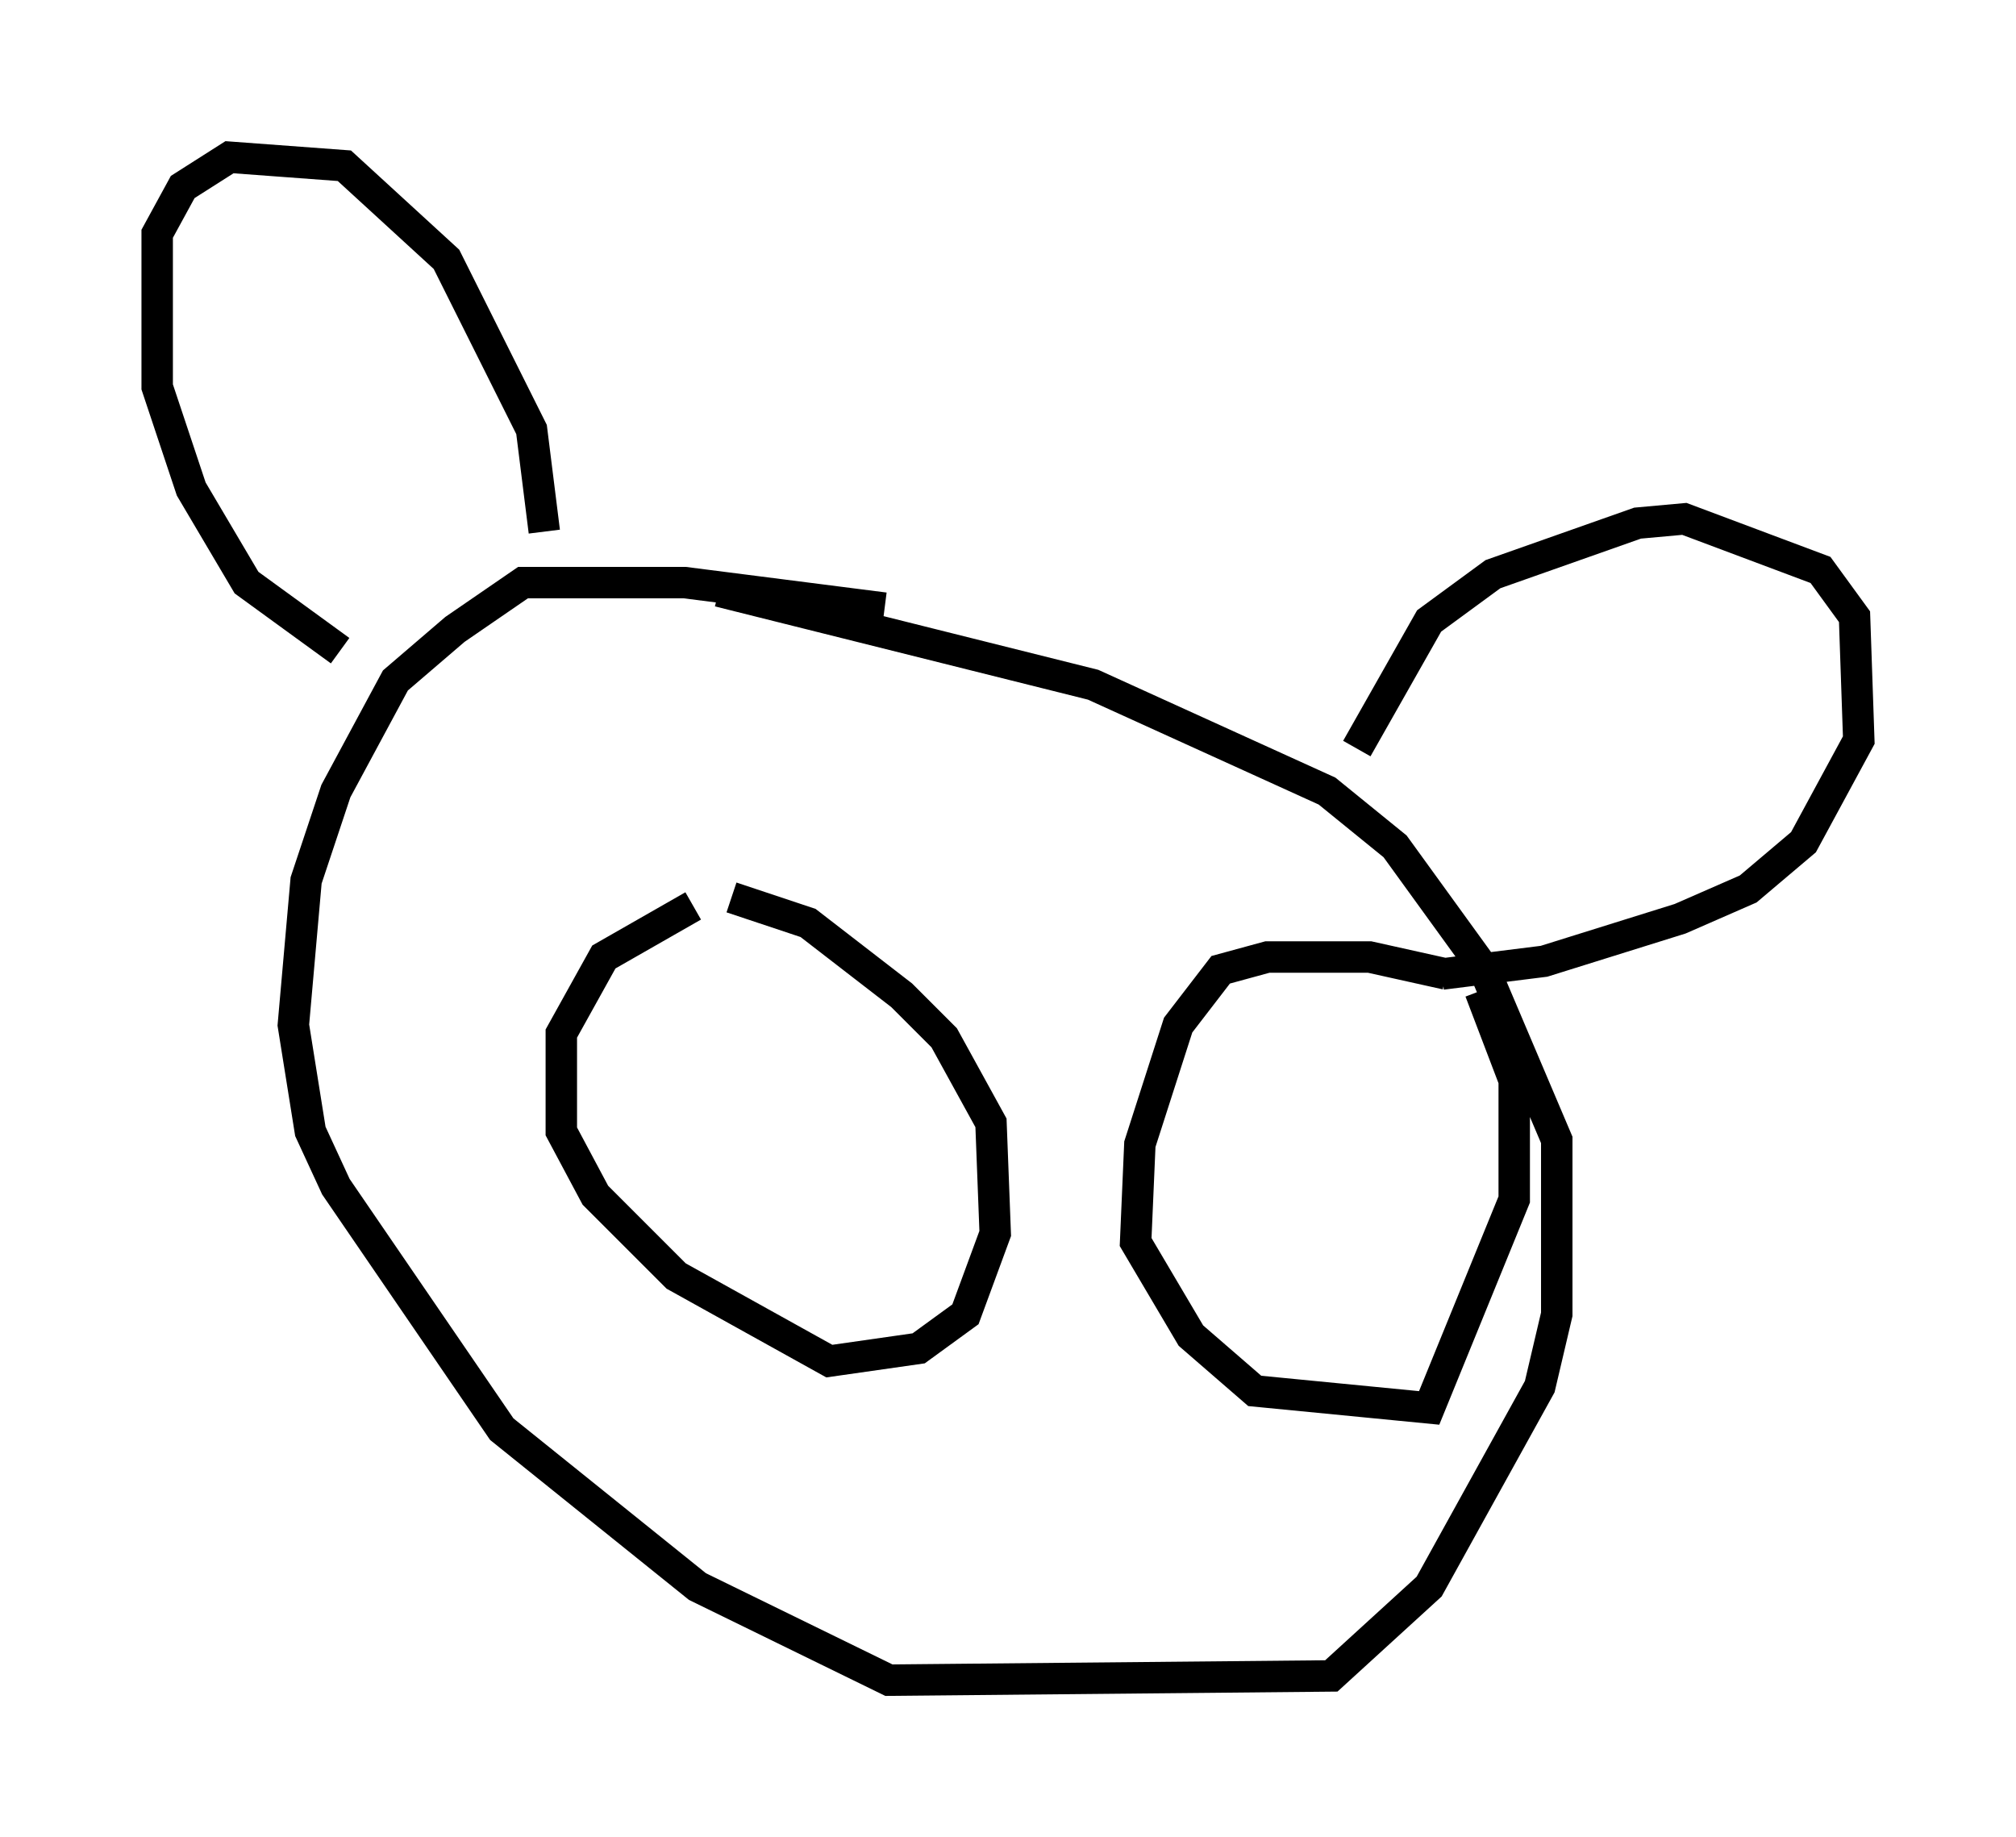 <?xml version="1.0" encoding="utf-8" ?>
<svg baseProfile="full" height="58.443" version="1.1" width="64.127" xmlns="http://www.w3.org/2000/svg" xmlns:ev="http://www.w3.org/2001/xml-events" xmlns:xlink="http://www.w3.org/1999/xlink"><defs /><rect fill="white" height="58.443" width="64.127" x="0" y="0" /><path d="M27.192, 29.357 m-5.142, -0.541 l-2.842, 1.624 -1.353, 2.436 l0.0, 3.112 1.083, 2.03 l2.571, 2.571 4.871, 2.706 l2.842, -0.406 1.488, -1.083 l0.947, -2.571 -0.135, -3.518 l-1.488, -2.706 -1.353, -1.353 l-2.977, -2.3 -2.436, -0.812 m22.733, 2.436 l-2.436, -0.541 -3.248, 0.0 l-1.488, 0.406 -1.353, 1.759 l-1.218, 3.789 -0.135, 3.112 l1.759, 2.977 2.03, 1.759 l5.548, 0.541 2.706, -6.631 l0.0, -3.789 -1.083, -2.842 m-18.944, -12.178 l-6.36, -0.812 -5.142, 0.0 l-2.165, 1.488 -1.894, 1.624 l-1.894, 3.518 -0.947, 2.842 l-0.406, 4.601 0.541, 3.383 l0.812, 1.759 5.277, 7.713 l6.225, 5.007 6.089, 2.977 l14.073, -0.135 3.112, -2.842 l3.518, -6.36 0.541, -2.3 l0.0, -5.548 -2.3, -5.413 l-2.842, -3.924 -2.165, -1.759 l-7.442, -3.383 -11.908, -2.977 m-12.043, 1.894 l-2.977, -2.165 -1.759, -2.977 l-1.083, -3.248 0.0, -4.871 l0.812, -1.488 1.488, -0.947 l3.654, 0.271 3.248, 2.977 l2.706, 5.413 0.406, 3.248 m25.845, 6.901 l2.3, -4.059 2.03, -1.488 l4.601, -1.624 1.488, -0.135 l4.33, 1.624 1.083, 1.488 l0.135, 3.924 -1.759, 3.248 l-1.759, 1.488 -2.165, 0.947 l-4.33, 1.353 -3.248, 0.406 " fill="none" stroke="black" stroke-width="1" /></svg>